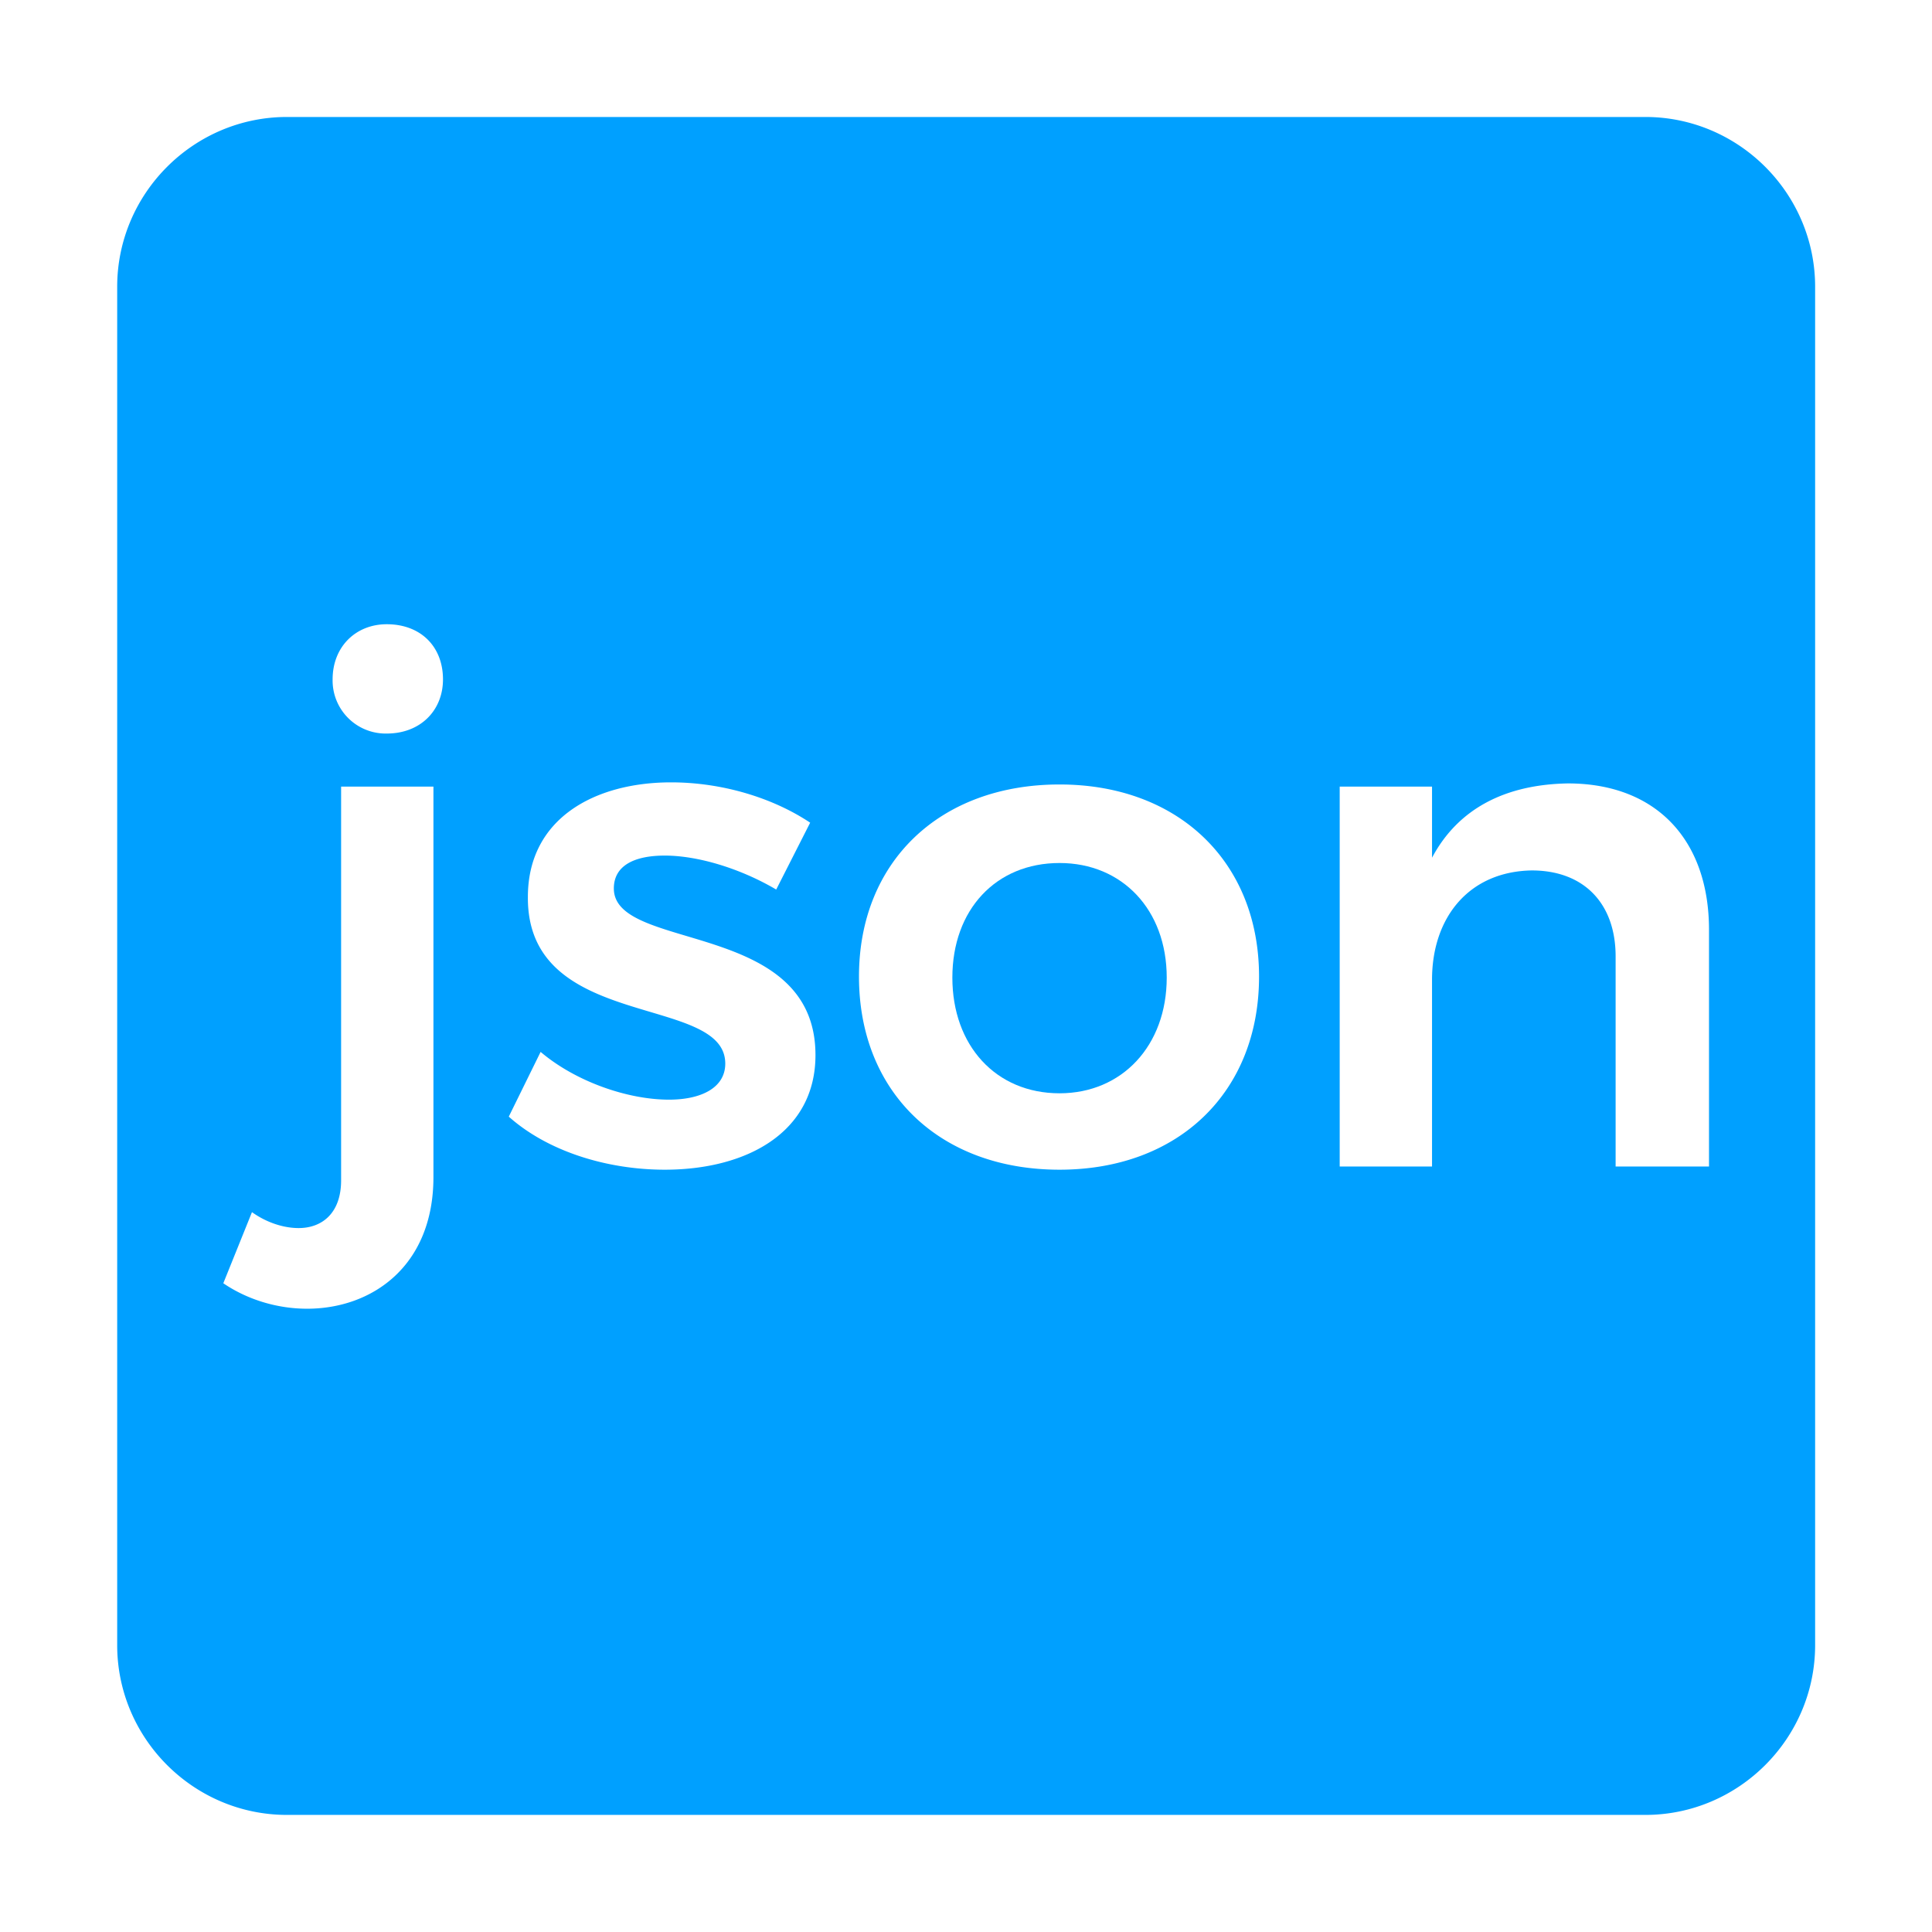 <?xml version="1.0" standalone="no"?><!DOCTYPE svg PUBLIC "-//W3C//DTD SVG 1.1//EN" "http://www.w3.org/Graphics/SVG/1.1/DTD/svg11.dtd"><svg t="1576141114225" class="icon" viewBox="0 0 1024 1024" version="1.1" xmlns="http://www.w3.org/2000/svg" p-id="2360" width="128" height="128" xmlns:xlink="http://www.w3.org/1999/xlink"><defs><style type="text/css"></style></defs><path d="M872.062 62h-719.955c-49.497 0-89.994 40.497-89.994 89.994v719.955c0 49.497 40.497 89.994 89.994 89.994h719.955c49.497 0 89.994-40.497 89.994-89.994v-719.955c0-49.497-40.497-89.994-89.994-89.994z m-642.335 561.902c0 47.247-32.623 69.746-66.933 69.746-16.311 0-32.06-5.062-44.435-13.499l15.187-37.685c7.875 5.625 16.874 8.437 24.748 8.437 12.374 0 22.499-7.875 22.499-25.311v-208.674h48.934v206.987z m-24.748-235.11a28.123 28.123 0 0 1-28.686-28.686c0-17.436 12.374-29.248 28.686-29.248 17.999 0 29.811 11.812 29.811 29.248 0 16.311-11.812 28.686-29.811 28.686z m147.366 231.173c-30.373 0-61.871-9.562-82.682-28.123l16.874-34.31c18.561 15.749 46.122 25.311 68.058 25.311 16.874 0 29.811-6.187 29.811-19.124 0-37.123-105.181-16.874-104.618-88.307 0-41.622 35.435-60.746 75.933-60.746 26.436 0 53.434 7.875 73.683 21.374l-17.999 35.435c-19.124-11.249-41.622-17.999-59.059-17.999-15.749 0-26.998 5.062-26.998 17.436 0 33.748 106.868 16.311 106.868 88.307 0 41.06-36.56 60.746-79.87 60.746z m209.237 0c-63.559 0-106.306-41.06-106.306-102.369 0-60.746 42.747-101.806 106.306-101.806 62.996 0 105.743 41.06 105.743 101.806 0 61.309-42.747 102.369-105.743 102.369z m344.228-1.687h-49.497v-111.368c0-28.123-16.874-45.56-44.435-45.56-33.185 0.562-52.872 24.748-52.872 57.934v98.994h-48.934v-201.362h48.934v37.685c14.062-26.436 39.373-38.81 71.996-39.373 46.685 0 74.808 29.811 74.808 77.62v125.43z" fill="#00A0FF" p-id="2361"></path><path d="M561.581 457.413c-33.748 0-56.809 24.748-56.809 60.746s23.061 61.309 56.809 61.309c33.185 0 56.809-25.311 56.809-61.309s-23.624-60.746-56.809-60.746z" fill="#00A0FF" p-id="2362"></path></svg>